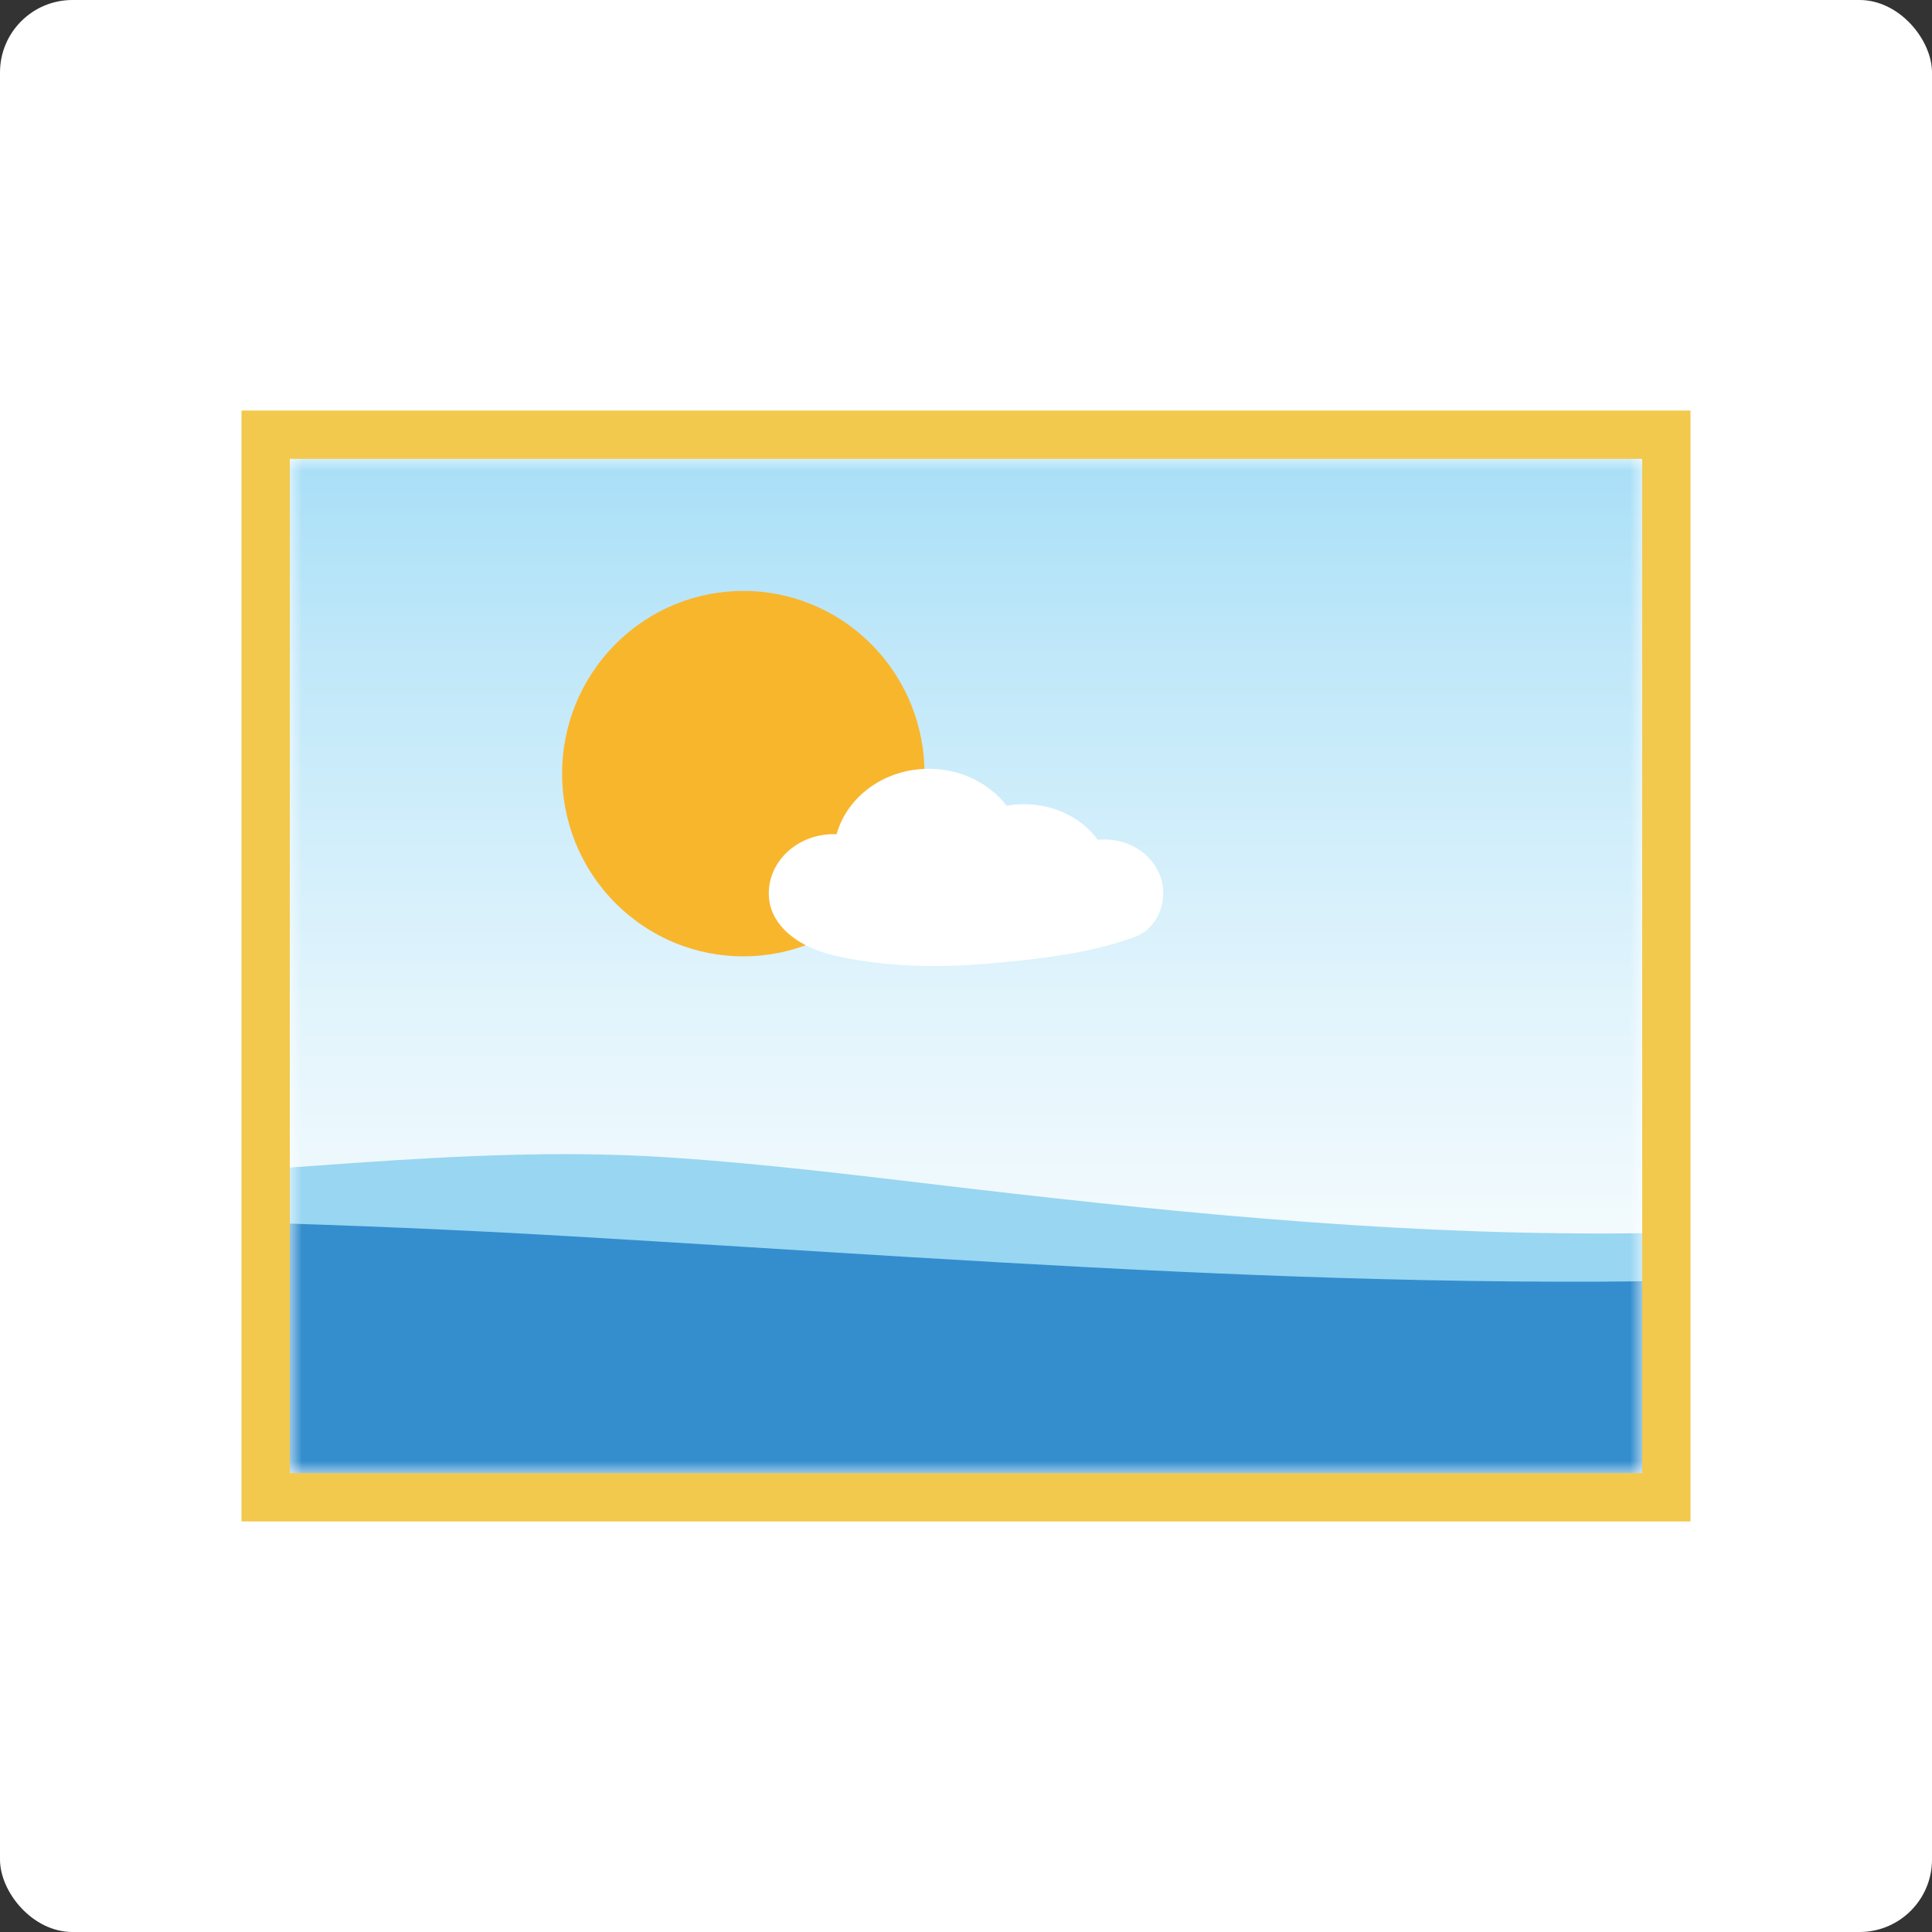 <svg width="80" height="80" viewBox="0 0 80 80" fill="none" xmlns="http://www.w3.org/2000/svg">
<rect x="0" y="0" width="80" height="80" fill="#333333" stroke="none"/>
<rect width="80" height="80" rx="3" fill="white"/>
<mask id="mask0_5950_49670" style="mask-type:alpha" maskUnits="userSpaceOnUse" x="12" y="19" width="56" height="42">
<path d="M68 19V61H12V41.953C12 41.095 12 40.598 12 40.598V19H68Z" fill="url(#paint0_linear_5950_49670)"/>
</mask>
<g mask="url(#mask0_5950_49670)">
<path d="M85.5 16.666V69.166H8.5V41.752C8.5 40.815 8.5 40.271 8.5 40.271V16.666H85.5Z" fill="url(#paint1_linear_5950_49670)"/>
<path d="M108.488 76.394V62.56V60.751V50.045V49.171C103.657 48.828 97.703 49.127 96.469 49.248C93.23 49.565 89.988 49.862 86.744 50.121C80.586 50.615 74.418 50.971 68.239 51.062C58.805 51.201 49.599 50.319 40.244 49.227C36.041 48.737 31.84 48.194 27.616 47.921C19.087 47.369 10.583 48.746 2.06 48.881C0.202 48.911 -1.655 48.91 -3.512 48.831C-3.512 48.831 -3.512 49.383 -3.512 50.337V61.647V62.236V76.394V78.206H86.744H108.488V76.394Z" fill="#99D6F2"/>
<path d="M108.488 76.394V62.56V60.752V50.045C103.836 49.798 99.397 50.536 94.812 51.132C92.128 51.481 89.438 51.785 86.744 52.044C84.694 52.241 82.642 52.413 80.587 52.558C61.533 53.908 42.555 52.301 23.541 51.187C14.528 50.658 5.514 50.447 -3.512 50.337V61.647V62.236V76.393V78.205H86.744H108.488V76.394Z" fill="#348ECE"/>
<path d="M36.086 37.385C39.016 34.431 39.016 29.64 36.086 26.685C33.155 23.73 28.404 23.73 25.473 26.685C22.542 29.64 22.542 34.431 25.473 37.385C28.404 40.34 33.155 40.34 36.086 37.385Z" fill="#F8B62D"/>
<path d="M45.737 34.761C45.644 34.761 45.551 34.767 45.46 34.776C44.814 33.889 43.686 33.3 42.401 33.3C42.154 33.3 41.914 33.322 41.682 33.363C40.969 32.438 39.792 31.834 38.46 31.834C36.62 31.834 35.075 32.986 34.641 34.544C34.6 34.542 34.56 34.541 34.519 34.541C33.036 34.541 31.834 35.64 31.834 36.995C31.834 37.594 32.084 38.098 32.479 38.501C32.862 38.893 33.381 39.189 33.94 39.385C34.505 39.583 35.102 39.692 35.697 39.784C37.565 40.071 39.474 40.046 41.352 39.864C43.169 39.688 45.08 39.468 46.794 38.865C46.866 38.84 46.936 38.814 47.006 38.788C47.767 38.502 48.167 37.721 48.167 36.979C48.166 35.755 47.079 34.761 45.737 34.761Z" fill="white"/>
</g>
<rect x="11" y="18" width="58" height="44" stroke="#F2C94C" stroke-width="2"/>
<defs>
<linearGradient id="paint0_linear_5950_49670" x1="35.188" y1="60.079" x2="35.188" y2="-24.443" gradientUnits="userSpaceOnUse">
<stop stop-color="white"/>
<stop offset="0.086" stop-color="#F7FCFE"/>
<stop offset="0.218" stop-color="#E1F4FC"/>
<stop offset="0.381" stop-color="#BEE7F9"/>
<stop offset="0.568" stop-color="#8CD4F5"/>
<stop offset="0.775" stop-color="#4DBDF0"/>
<stop offset="0.997" stop-color="#01A0E9"/>
<stop offset="1" stop-color="#00A0E9"/>
</linearGradient>
<linearGradient id="paint1_linear_5950_49670" x1="41.713" y1="61.563" x2="41.713" y2="-30.814" gradientUnits="userSpaceOnUse">
<stop stop-color="white"/>
<stop offset="0.086" stop-color="#F7FCFE"/>
<stop offset="0.218" stop-color="#E1F4FC"/>
<stop offset="0.381" stop-color="#BEE7F9"/>
<stop offset="0.568" stop-color="#8CD4F5"/>
<stop offset="0.775" stop-color="#4DBDF0"/>
<stop offset="0.997" stop-color="#01A0E9"/>
<stop offset="1" stop-color="#00A0E9"/>
</linearGradient>
</defs>
</svg>
